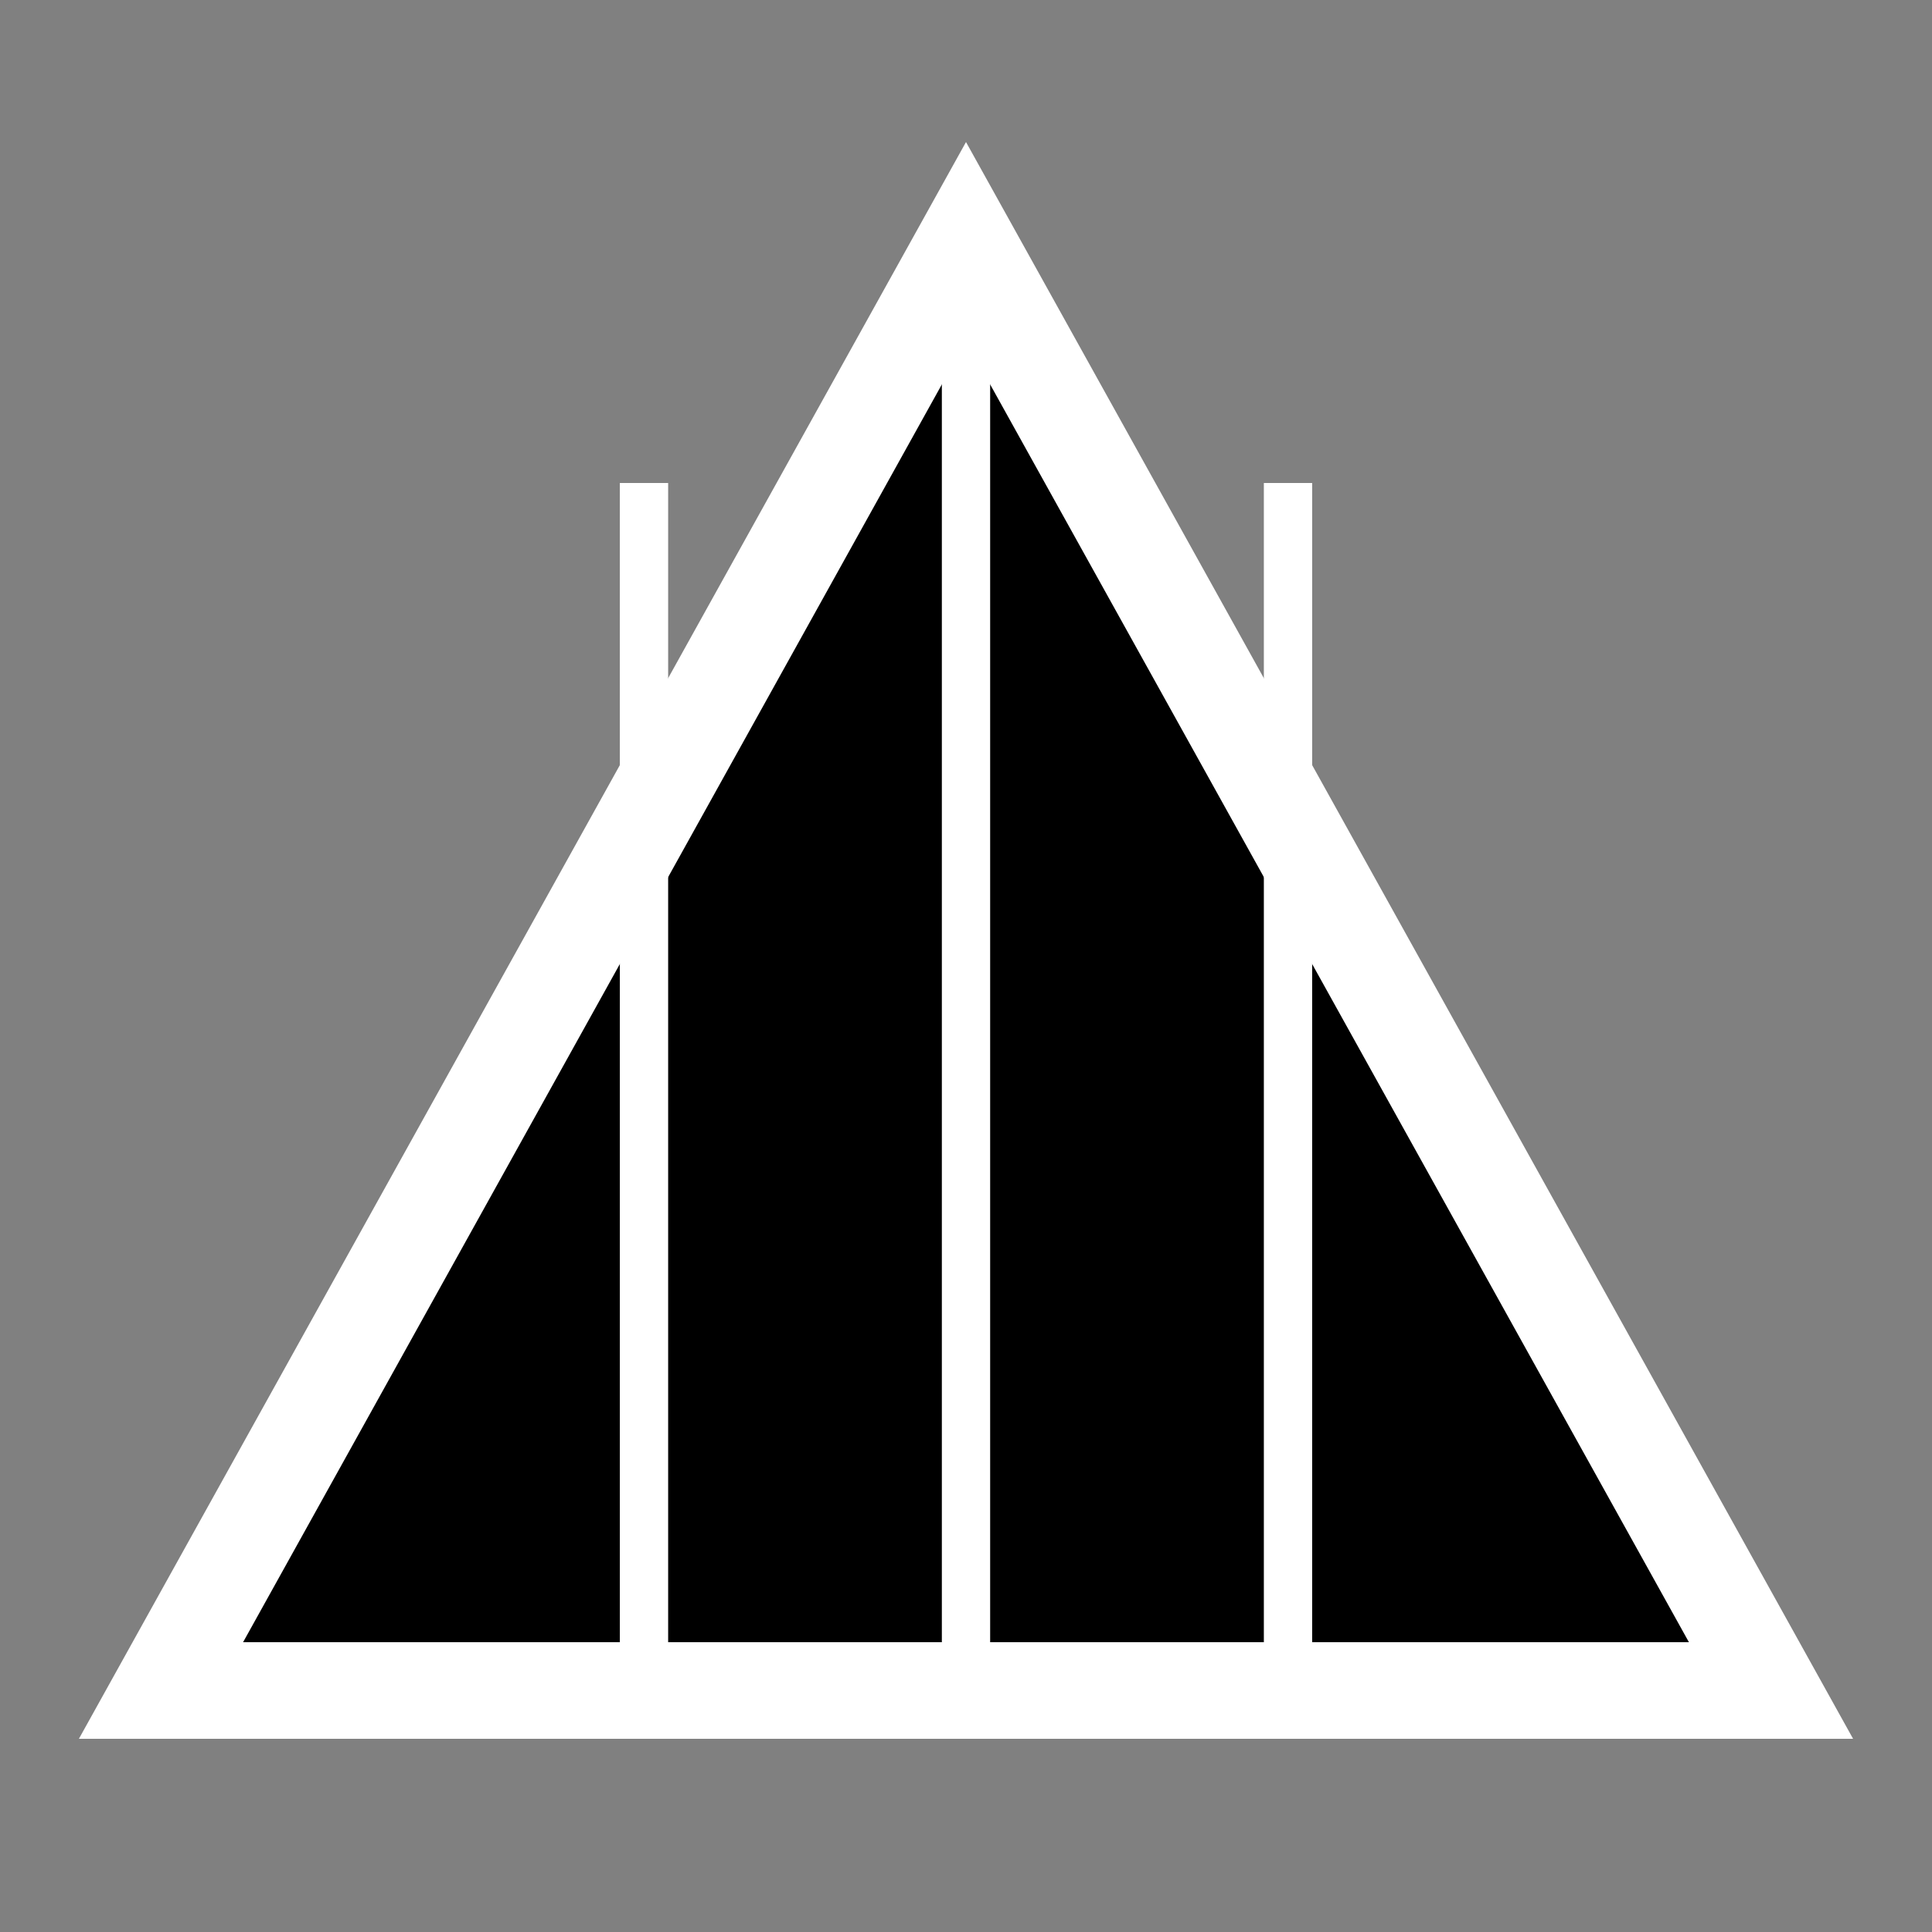 <svg xmlns="http://www.w3.org/2000/svg" viewBox="0 0 1200 1200" width="2500" height="2500" style="background:black">
  <rect x="0" y="0" width="1200" height="1200" fill="#808080" stroke="none"/>
  <!-- main black triangle -->
  <polygon points="600,150 1100,1050 100,1050" 
           fill="black" 
           stroke="white" 
           stroke-width="60"/>

  <!-- vertical cut lines -->
  <line x1="400" y1="300" x2="400" y2="1050" stroke="white" stroke-width="30"/>
  <line x1="800" y1="300" x2="800" y2="1050" stroke="white" stroke-width="30"/>
  <line x1="600" y1="150" x2="600" y2="1050" stroke="white" stroke-width="30"/>
</svg>
